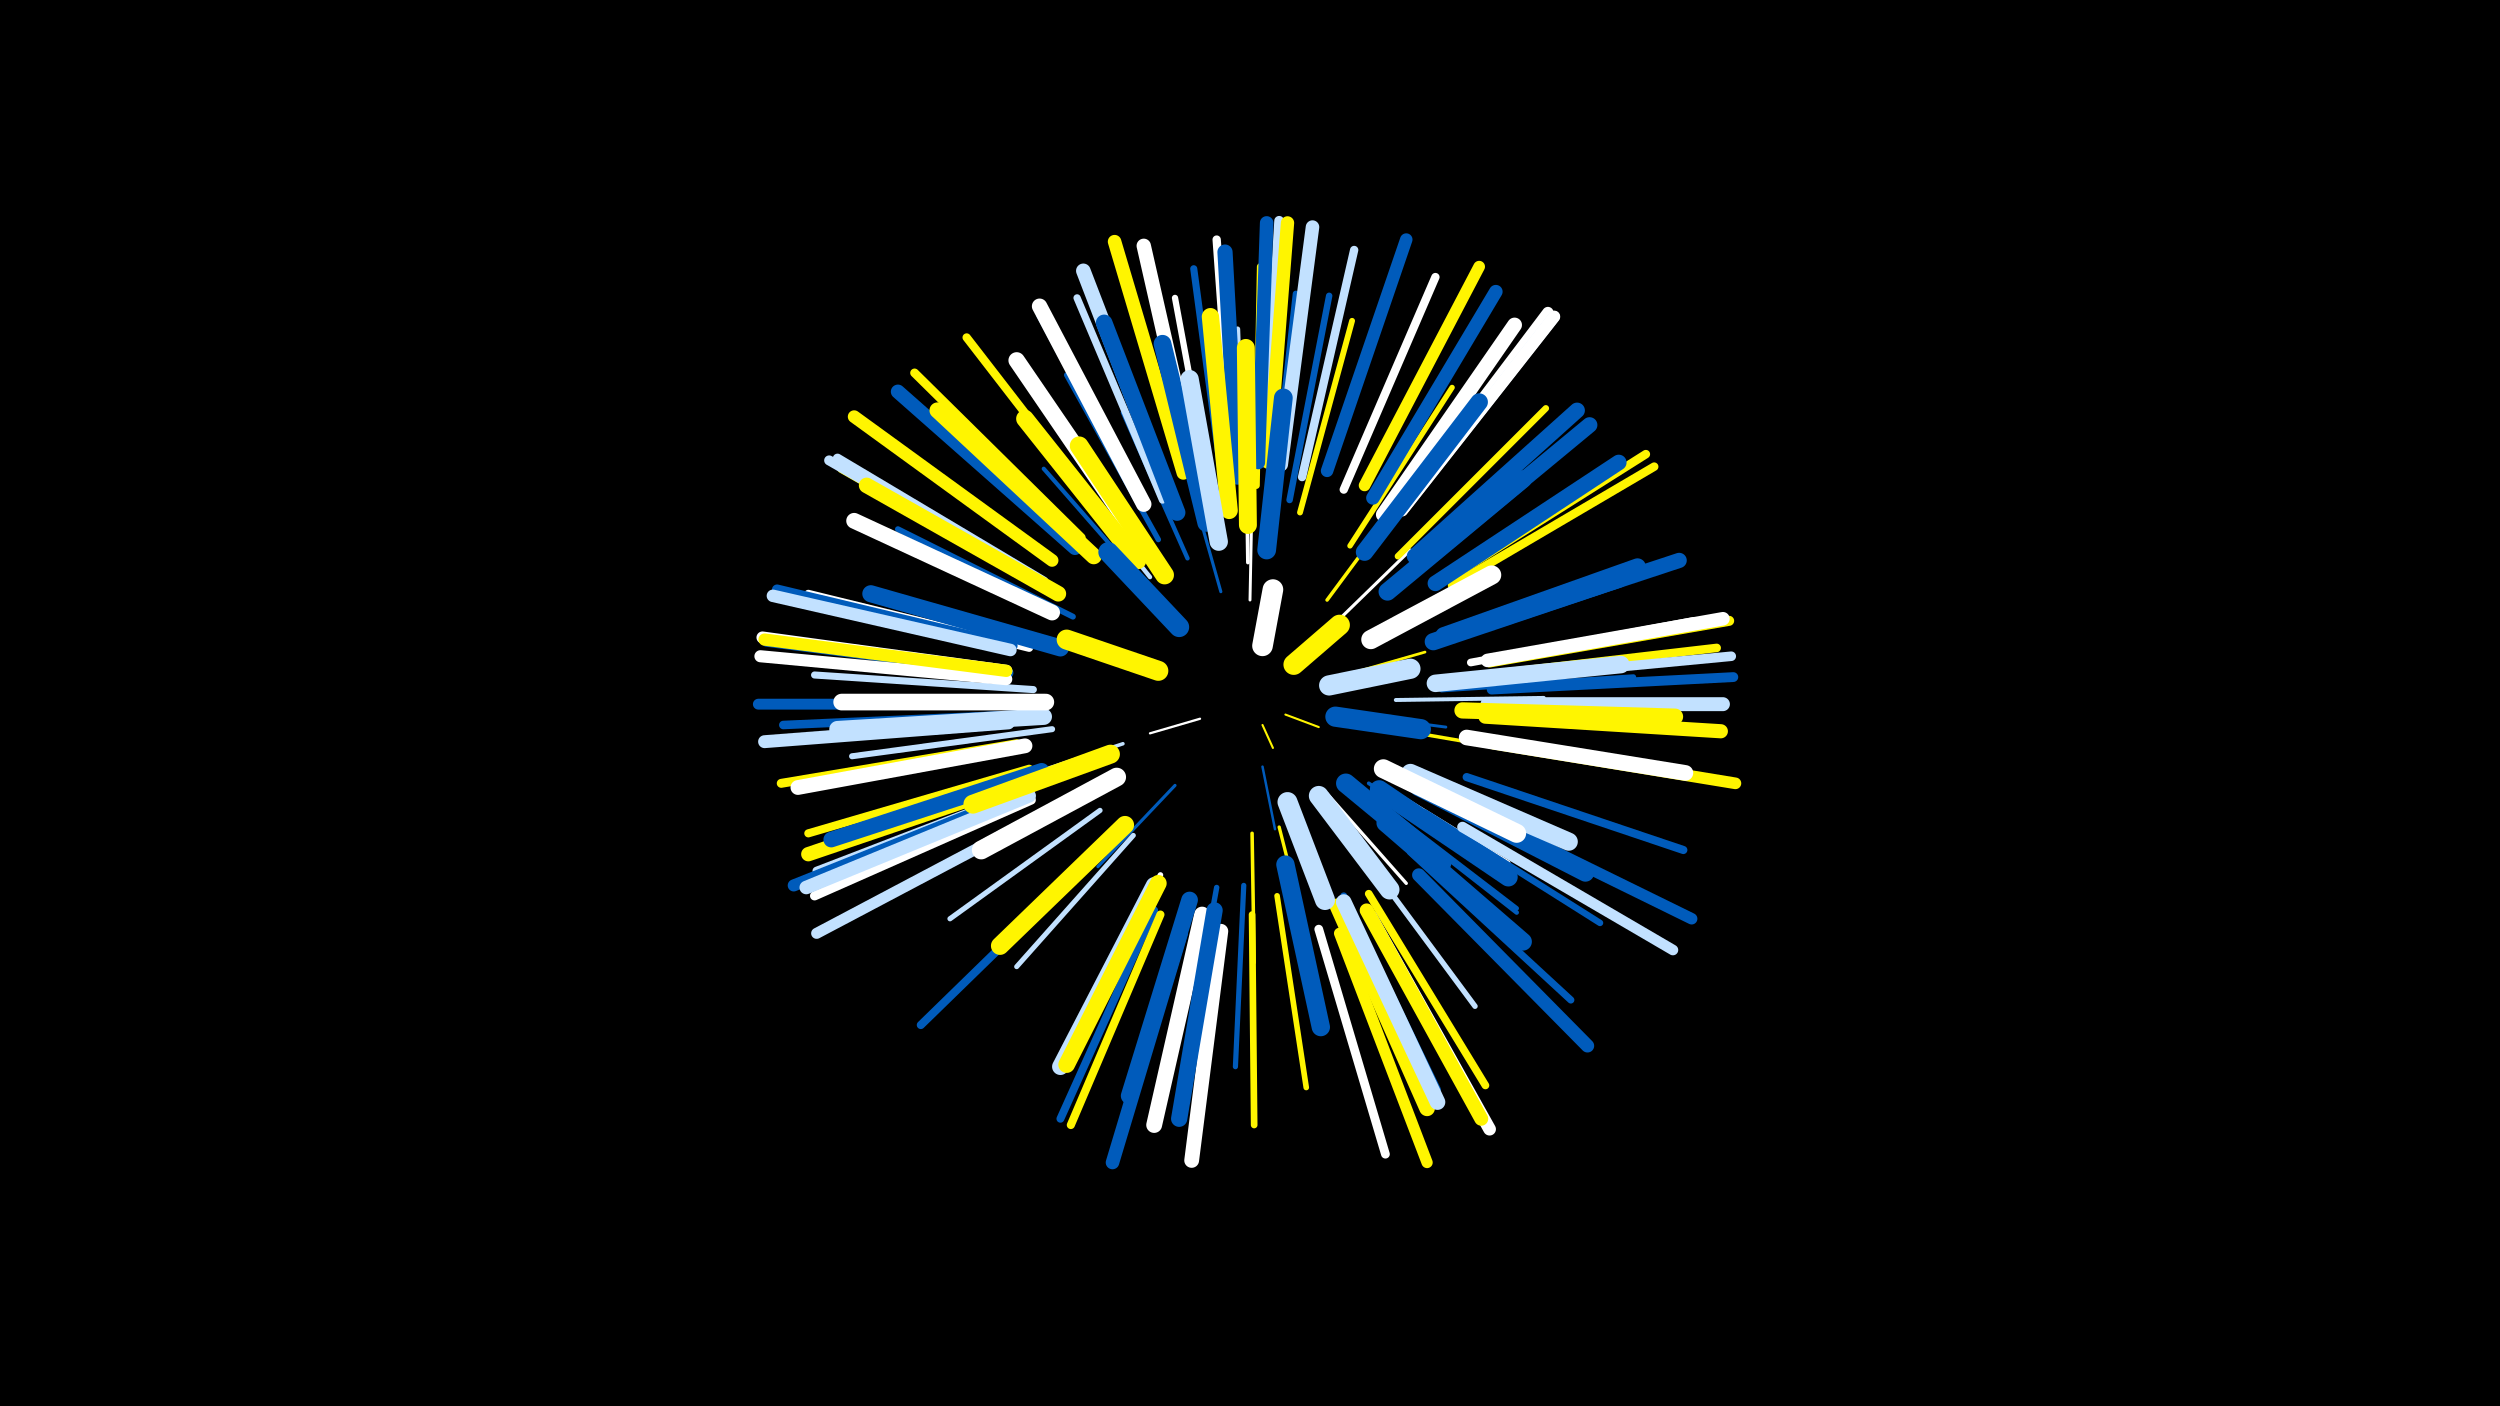 <svg width="1200" height="675" viewBox="-500 -500 1200 675" xmlns="http://www.w3.org/2000/svg"><path d="M-500-500h1200v675h-1200z" fill="#000"/><style>.sparkles path{stroke-linecap:round}</style><g class="sparkles"><path d="M106-152l5 11" stroke-width="1.0" stroke="#fff5000"/><path d="M117-157l16 6" stroke-width="1.0" stroke="#fff5001"/><path d="M76-155l-24 7" stroke-width="1.1" stroke="#fff2"/><path d="M120-178l20-15" stroke-width="1.1" stroke="#005bbb2"/><path d="M106-132l6 30" stroke-width="1.2" stroke="#005bbb4"/><path d="M142-175l42-12" stroke-width="1.3" stroke="#fff5009"/><path d="M147-157l47 6" stroke-width="1.4" stroke="#005bbbA"/><path d="M100-212l1-50" stroke-width="1.4" stroke="#fffB"/><path d="M64-123l-37 39" stroke-width="1.5" stroke="#005bbbD"/><path d="M139-199l38-37" stroke-width="1.5" stroke="#fffD"/><path d="M86-216l-15-53" stroke-width="1.5" stroke="#005bbbE"/><path d="M137-119l38 43" stroke-width="1.6" stroke="#fffF"/><path d="M114-103l15 59" stroke-width="1.6" stroke="#fff50012"/><path d="M137-212l37-50" stroke-width="1.7" stroke="#fff50012"/><path d="M101-100l1 62" stroke-width="1.7" stroke="#fff50013"/><path d="M39-143l-61 20" stroke-width="1.7" stroke="#c2e1ff14"/><path d="M163-151l64 11" stroke-width="1.7" stroke="#fff50014"/><path d="M99-230l-1-67" stroke-width="1.8" stroke="#fff16"/><path d="M157-124l57 38" stroke-width="1.8" stroke="#005bbb17"/><path d="M170-164l71-1" stroke-width="1.9" stroke="#c2e1ff19"/><path d="M106-234l6-71" stroke-width="1.9" stroke="#fff50019"/><path d="M162-124l62 38" stroke-width="2.0" stroke="#fff1B"/><path d="M50-219l-49-56" stroke-width="2.0" stroke="#005bbb1D"/><path d="M70-232l-31-70" stroke-width="2.1" stroke="#005bbb1D"/><path d="M57-226l-44-64" stroke-width="2.1" stroke="#c2e1ff1E"/><path d="M52-223l-48-60" stroke-width="2.1" stroke="#c2e1ff1E"/><path d="M164-113l64 49" stroke-width="2.2" stroke="#005bbb22"/><path d="M164-112l64 50" stroke-width="2.2" stroke="#005bbb23"/><path d="M44-99l-56 63" stroke-width="2.4" stroke="#c2e1ff26"/><path d="M97-75l-4 87" stroke-width="2.5" stroke="#005bbb29"/><path d="M28-111l-72 52" stroke-width="2.5" stroke="#c2e1ff2B"/><path d="M84-74l-16 88" stroke-width="2.6" stroke="#005bbb2C"/><path d="M148-238l49-76" stroke-width="2.6" stroke="#fff5002C"/><path d="M97-252l-3-90" stroke-width="2.6" stroke="#c2e1ff2C"/><path d="M56-241l-44-79" stroke-width="2.6" stroke="#005bbb2D"/><path d="M154-90l54 73" stroke-width="2.6" stroke="#c2e1ff2D"/><path d="M156-235l57-72" stroke-width="2.7" stroke="#fff2F"/><path d="M192-169l92-6" stroke-width="2.7" stroke="#005bbb2F"/><path d="M113-70l14 92" stroke-width="2.7" stroke="#fff50030"/><path d="M57-80l-43 83" stroke-width="2.7" stroke="#fff31"/><path d="M15-204l-84-42" stroke-width="2.8" stroke="#005bbb32"/><path d="M124-254l25-92" stroke-width="2.8" stroke="#fff50033"/><path d="M5-150l-96 13" stroke-width="2.9" stroke="#c2e1ff35"/><path d="M82-260l-18-97" stroke-width="3.0" stroke="#fff39"/><path d="M111-261l11-98" stroke-width="3.0" stroke="#005bbb3A"/><path d="M184-110l84 53" stroke-width="3.1" stroke="#005bbb3A"/><path d="M119-260l19-98" stroke-width="3.1" stroke="#005bbb3A"/><path d="M171-233l71-71" stroke-width="3.1" stroke="#fff5003B"/><path d="M101-61l1 101" stroke-width="3.2" stroke="#fff5003D"/><path d="M145-70l45 93" stroke-width="3.3" stroke="#005bbb41"/><path d="M-4-169l-105-7" stroke-width="3.4" stroke="#c2e1ff44"/><path d="M177-91l77 71" stroke-width="3.4" stroke="#005bbb44"/><path d="M103-267l2-105" stroke-width="3.4" stroke="#fff50044"/><path d="M0-131l-100 32" stroke-width="3.4" stroke="#c2e1ff44"/><path d="M87-267l-14-104" stroke-width="3.4" stroke="#005bbb45"/><path d="M58-260l-41-97" stroke-width="3.5" stroke="#c2e1ff47"/><path d="M49-256l-50-93" stroke-width="3.5" stroke="#005bbb47"/><path d="M157-71l56 92" stroke-width="3.7" stroke="#fff5004B"/><path d="M206-182l107-20" stroke-width="3.7" stroke="#fff4C"/><path d="M-6-189l-106-26" stroke-width="3.8" stroke="#fff4E"/><path d="M-8-142l-107 21" stroke-width="3.8" stroke="#fff5004F"/><path d="M54-63l-45 100" stroke-width="3.8" stroke="#005bbb50"/><path d="M204-127l104 35" stroke-width="3.9" stroke="#005bbb50"/><path d="M57-61l-43 101" stroke-width="3.9" stroke="#fff50051"/><path d="M21-85l-79 77" stroke-width="3.9" stroke="#005bbb51"/><path d="M-6-131l-106 31" stroke-width="3.9" stroke="#fff50052"/><path d="M32-250l-68-88" stroke-width="4.0" stroke="#fff50053"/><path d="M-4-122l-104 40" stroke-width="4.0" stroke="#c2e1ff54"/><path d="M92-274l-8-111" stroke-width="4.0" stroke="#fff55"/><path d="M125-271l25-109" stroke-width="4.0" stroke="#c2e1ff55"/><path d="M145-265l44-102" stroke-width="4.0" stroke="#fff56"/><path d="M195-222l95-60" stroke-width="4.1" stroke="#fff50057"/><path d="M-12-157l-112 5" stroke-width="4.1" stroke="#005bbb57"/><path d="M197-219l97-57" stroke-width="4.1" stroke="#fff50057"/><path d="M212-176l112-13" stroke-width="4.1" stroke="#fff50058"/><path d="M133-54l32 108" stroke-width="4.2" stroke="#fff5A"/><path d="M2-219l-98-56" stroke-width="4.2" stroke="#fff5005A"/><path d="M19-242l-80-79" stroke-width="4.2" stroke="#fff5005B"/><path d="M-12-143l-113 19" stroke-width="4.3" stroke="#fff5005E"/><path d="M-5-116l-104 46" stroke-width="4.4" stroke="#fff5F"/><path d="M1-221l-99-59" stroke-width="4.5" stroke="#c2e1ff63"/><path d="M215-174l116-11" stroke-width="4.6" stroke="#c2e1ff66"/><path d="M107-278l7-116" stroke-width="4.7" stroke="#c2e1ff67"/><path d="M216-169l116-6" stroke-width="4.7" stroke="#005bbb69"/><path d="M-1-221l-101-58" stroke-width="4.8" stroke="#c2e1ff6B"/><path d="M215-182l115-20" stroke-width="4.8" stroke="#fff5006B"/><path d="M-14-190l-113-27" stroke-width="4.9" stroke="#005bbb6D"/><path d="M-16-177l-116-15" stroke-width="4.9" stroke="#005bbb6F"/><path d="M202-103l101 59" stroke-width="5.1" stroke="#c2e1ff73"/><path d="M-18-162l-118 0" stroke-width="5.2" stroke="#005bbb76"/><path d="M-4-107l-104 55" stroke-width="5.3" stroke="#c2e1ff79"/><path d="M172-256l71-94" stroke-width="5.4" stroke="#fff7B"/><path d="M143-52l42 110" stroke-width="5.4" stroke="#fff5007D"/><path d="M206-111l106 52" stroke-width="5.5" stroke="#005bbb7E"/><path d="M173-255l73-93" stroke-width="5.5" stroke="#c2e1ff7F"/><path d="M217-143l116 19" stroke-width="5.6" stroke="#fff50082"/><path d="M155-267l55-105" stroke-width="5.6" stroke="#fff50083"/><path d="M-17-178l-117-16" stroke-width="5.8" stroke="#fff87"/><path d="M-17-174l-118-11" stroke-width="5.8" stroke="#fff87"/><path d="M173-255l73-93" stroke-width="5.8" stroke="#fff88"/><path d="M-9-119l-110 44" stroke-width="5.8" stroke="#005bbb89"/><path d="M-17-178l-116-15" stroke-width="5.9" stroke="#fff5008B"/><path d="M137-274l38-111" stroke-width="6.0" stroke="#005bbb8D"/><path d="M-15-188l-114-26" stroke-width="6.0" stroke="#c2e1ff8D"/><path d="M158-60l57 102" stroke-width="6.1" stroke="#fff8F"/><path d="M5-231l-95-69" stroke-width="6.1" stroke="#fff50090"/><path d="M-16-153l-117 9" stroke-width="6.2" stroke="#c2e1ff92"/><path d="M109-278l9-115" stroke-width="6.4" stroke="#fff50098"/><path d="M181-80l81 82" stroke-width="6.4" stroke="#005bbb99"/><path d="M214-183l113-20" stroke-width="6.5" stroke="#fff9A"/><path d="M68-273l-33-111" stroke-width="6.5" stroke="#fff5009B"/><path d="M115-277l15-114" stroke-width="6.5" stroke="#c2e1ff9B"/><path d="M67-52l-33 110" stroke-width="6.5" stroke="#005bbb9B"/><path d="M-6-118l-107 44" stroke-width="6.5" stroke="#c2e1ff9C"/><path d="M159-261l59-99" stroke-width="6.5" stroke="#005bbb9C"/><path d="M104-278l4-115" stroke-width="6.5" stroke="#005bbb9C"/><path d="M156-63l55 100" stroke-width="6.7" stroke="#fff500A0"/><path d="M214-162l113 0" stroke-width="6.7" stroke="#c2e1ffA2"/><path d="M213-156l113 7" stroke-width="6.8" stroke="#fff500A4"/><path d="M16-237l-85-75" stroke-width="6.8" stroke="#005bbbA5"/><path d="M74-272l-25-110" stroke-width="6.9" stroke="#fffA5"/><path d="M-6-126l-106 36" stroke-width="6.9" stroke="#fff500A8"/><path d="M60-266l-40-104" stroke-width="7.0" stroke="#c2e1ffAB"/><path d="M164-253l63-91" stroke-width="7.1" stroke="#fffAB"/><path d="M86-53l-14 110" stroke-width="7.1" stroke="#fffAC"/><path d="M-8-142l-109 20" stroke-width="7.1" stroke="#fffAD"/><path d="M203-197l103-34" stroke-width="7.3" stroke="#005bbbB1"/><path d="M94-271l-6-108" stroke-width="7.3" stroke="#005bbbB2"/><path d="M49-258l-50-95" stroke-width="7.4" stroke="#fffB4"/><path d="M142-65l43 97" stroke-width="7.5" stroke="#fff500B7"/><path d="M8-215l-92-52" stroke-width="7.5" stroke="#fff500B7"/><path d="M204-146l105 17" stroke-width="7.5" stroke="#fffB8"/><path d="M189-220l88-58" stroke-width="7.5" stroke="#005bbbB8"/><path d="M145-67l45 96" stroke-width="7.5" stroke="#c2e1ffB8"/><path d="M0-130l-101 33" stroke-width="7.5" stroke="#005bbbB8"/><path d="M179-233l78-70" stroke-width="7.5" stroke="#005bbbB8"/><path d="M182-229l81-67" stroke-width="7.5" stroke="#005bbbB9"/><path d="M5-206l-95-44" stroke-width="7.6" stroke="#fffBA"/><path d="M77-61l-23 101" stroke-width="7.6" stroke="#fffBC"/><path d="M25-233l-75-70" stroke-width="7.7" stroke="#fff500BE"/><path d="M202-159l102 3" stroke-width="7.8" stroke="#fff500BF"/><path d="M83-63l-17 100" stroke-width="7.8" stroke="#005bbbC1"/><path d="M44-245l-56-82" stroke-width="7.9" stroke="#fffC4"/><path d="M1-156l-99 6" stroke-width="7.9" stroke="#c2e1ffC4"/><path d="M193-195l93-33" stroke-width="8.0" stroke="#005bbbC5"/><path d="M54-75l-45 87" stroke-width="8.0" stroke="#c2e1ffC5"/><path d="M71-68l-29 94" stroke-width="8.0" stroke="#005bbbC5"/><path d="M2-163l-98 0" stroke-width="8.0" stroke="#fffC6"/><path d="M65-254l-35-91" stroke-width="8.0" stroke="#005bbbC7"/><path d="M56-76l-44 87" stroke-width="8.0" stroke="#fff500C7"/><path d="M9-189l-91-26" stroke-width="8.2" stroke="#005bbbCB"/><path d="M188-192l89-30" stroke-width="8.3" stroke="#005bbbCD"/><path d="M90-255l-9-93" stroke-width="8.3" stroke="#fff500CD"/><path d="M155-235l55-72" stroke-width="8.4" stroke="#005bbbD0"/><path d="M181-122l80 41" stroke-width="8.4" stroke="#005bbbD1"/><path d="M189-172l89-9" stroke-width="8.4" stroke="#c2e1ffD2"/><path d="M79-249l-21-86" stroke-width="8.5" stroke="#005bbbD3"/><path d="M46-231l-54-68" stroke-width="8.5" stroke="#fff500D5"/><path d="M165-105l66 57" stroke-width="8.6" stroke="#005bbbD6"/><path d="M99-248l-1-85" stroke-width="8.6" stroke="#fff500D7"/><path d="M166-216l65-54" stroke-width="8.6" stroke="#005bbbD8"/><path d="M40-104l-60 58" stroke-width="8.7" stroke="#fff500D9"/><path d="M177-129l76 33" stroke-width="8.7" stroke="#c2e1ffD9"/><path d="M117-85l17 78" stroke-width="8.8" stroke="#005bbbDD"/><path d="M85-240l-14-78" stroke-width="8.8" stroke="#c2e1ffDE"/><path d="M162-121l62 42" stroke-width="9.0" stroke="#005bbbE2"/><path d="M59-224l-41-62" stroke-width="9.0" stroke="#fff500E2"/><path d="M108-236l8-73" stroke-width="9.0" stroke="#005bbbE3"/><path d="M36-127l-65 35" stroke-width="9.0" stroke="#fffE3"/><path d="M164-131l64 31" stroke-width="9.1" stroke="#fffE5"/><path d="M33-138l-66 24" stroke-width="9.1" stroke="#fff500E5"/><path d="M158-193l58-31" stroke-width="9.2" stroke="#fffE9"/><path d="M146-124l46 38" stroke-width="9.4" stroke="#005bbbED"/><path d="M133-118l34 45" stroke-width="9.5" stroke="#c2e1ffEF"/><path d="M118-115l18 47" stroke-width="9.6" stroke="#c2e1ffF2"/><path d="M66-199l-34-36" stroke-width="9.6" stroke="#005bbbF3"/><path d="M56-178l-44-15" stroke-width="9.6" stroke="#fff500F4"/><path d="M141-156l41 6" stroke-width="9.7" stroke="#005bbbF6"/><path d="M138-171l39-8" stroke-width="9.7" stroke="#c2e1ffF7"/><path d="M121-181l22-19" stroke-width="9.9" stroke="#fff500FB"/><path d="M106-190l5-27" stroke-width="9.9" stroke="#fffFB"/></g></svg>